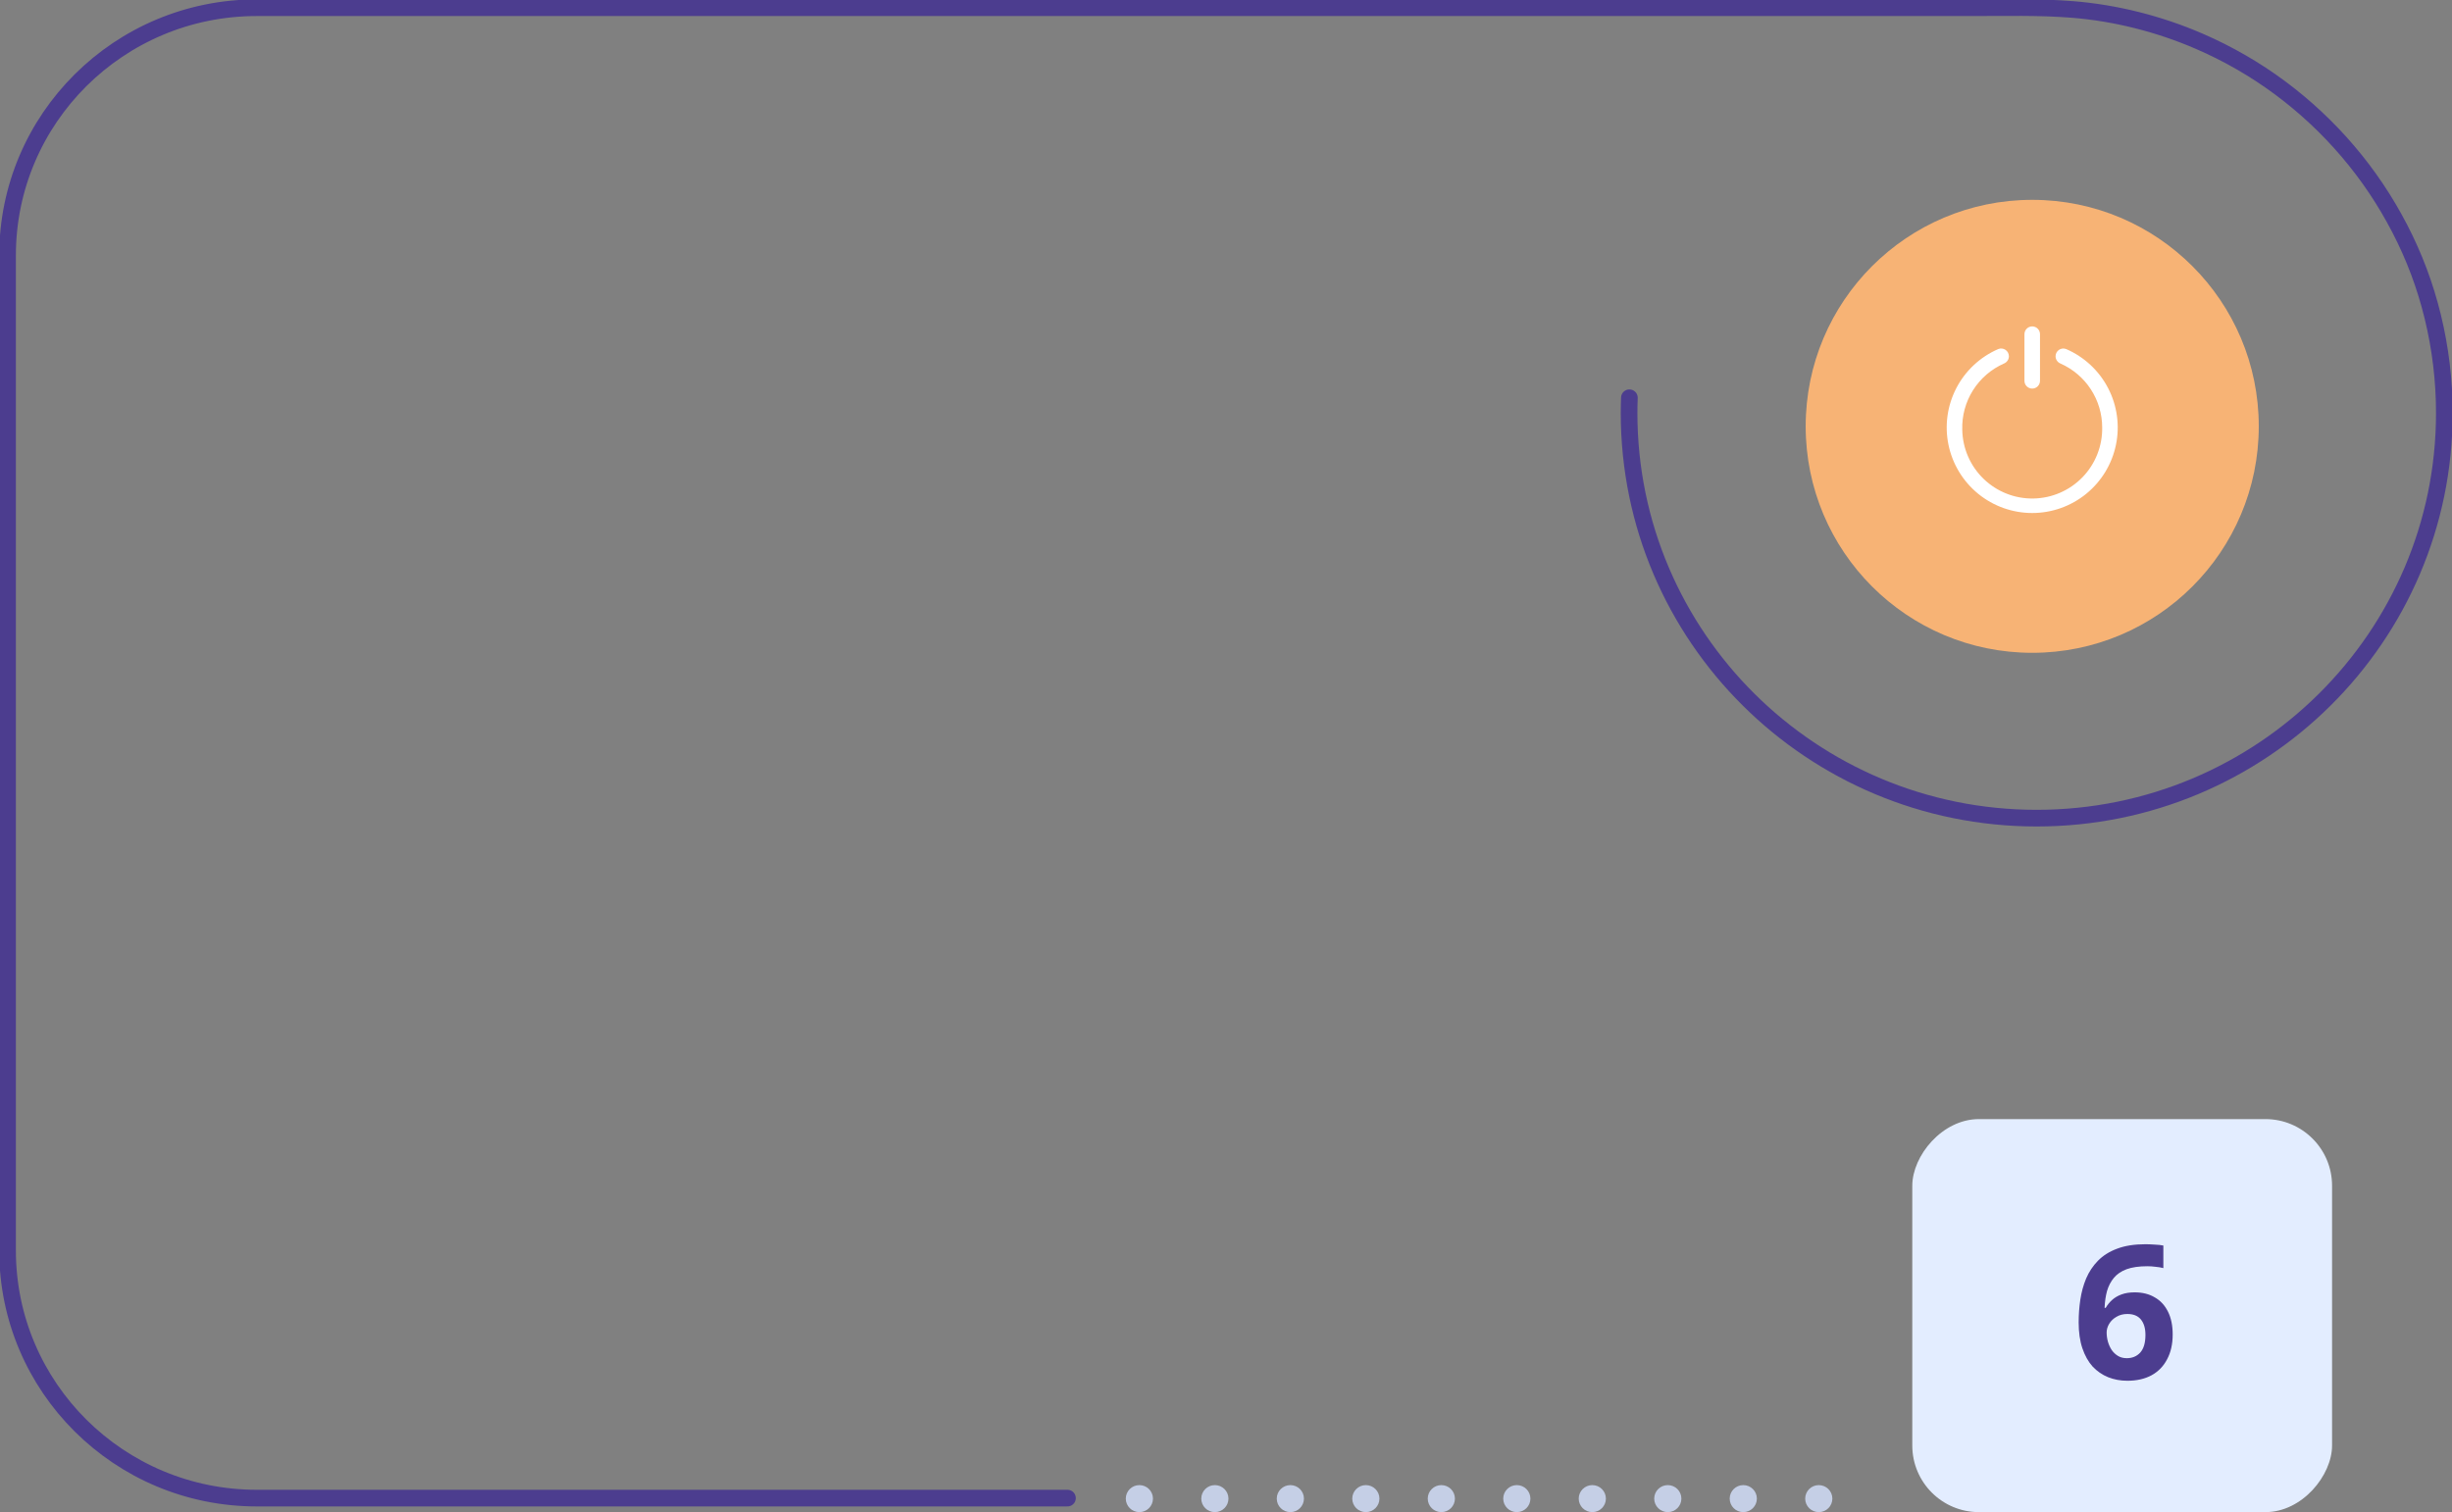 <svg width="368" height="227" viewBox="0 0 368 227" fill="none" xmlns="http://www.w3.org/2000/svg">
<rect x="0" y="0" width="368" height="227" fill="#808080" stroke="none"/>
<g clip-path="url(#clip0_60_2148)">
<path d="M244.541 59.711C244.511 60.473 244.495 61.236 244.495 61.998C244.495 95.596 271.891 122.822 305.665 122.822C339.439 122.822 366.85 95.596 366.85 61.998C366.85 57.135 366.268 52.287 365.118 47.562C363.968 42.836 362.328 38.507 360.151 34.299C357.974 30.092 355.398 26.265 352.378 22.714C349.358 19.162 345.939 15.976 342.214 13.201C338.488 10.427 334.364 8.049 330.056 6.189C324.062 3.598 317.531 1.936 311.016 1.418C306.048 1.021 301.066 1.158 296.083 1.158C295.976 1.158 295.869 1.158 295.777 1.158C294.075 1.158 292.373 1.158 290.672 1.158C288.679 1.158 286.686 1.158 284.693 1.158C282.424 1.158 280.155 1.158 277.886 1.158C275.371 1.158 272.857 1.158 270.343 1.158C267.599 1.158 264.855 1.158 262.126 1.158C259.182 1.158 256.239 1.158 253.295 1.158C250.168 1.158 247.056 1.158 243.928 1.158C240.647 1.158 237.366 1.158 234.086 1.158C230.805 1.158 227.263 1.158 223.845 1.158C220.426 1.158 216.808 1.158 213.282 1.158C209.756 1.158 206.061 1.158 202.458 1.158C198.856 1.158 195.115 1.158 191.451 1.158C187.787 1.158 184.031 1.158 180.321 1.158C176.611 1.158 172.87 1.158 169.144 1.158C165.419 1.158 161.709 1.158 157.984 1.158C154.258 1.158 150.594 1.158 146.915 1.158C143.235 1.158 139.633 1.158 135.999 1.158C132.366 1.158 128.871 1.158 125.314 1.158C121.757 1.158 118.384 1.158 114.92 1.158C111.455 1.158 108.235 1.158 104.893 1.158C101.551 1.158 98.5 1.158 95.311 1.158C92.291 1.158 89.256 1.158 86.236 1.158C83.399 1.158 80.563 1.158 77.727 1.158C75.106 1.158 72.484 1.158 69.862 1.158C67.486 1.158 65.094 1.158 62.718 1.158C60.603 1.158 58.487 1.158 56.356 1.158C54.516 1.158 52.692 1.158 50.852 1.158C49.319 1.158 47.801 1.158 46.268 1.158C45.072 1.158 43.877 1.158 42.681 1.158C41.838 1.158 40.995 1.158 40.167 1.158C39.707 1.158 39.247 1.158 38.787 1.158C38.695 1.158 38.618 1.158 38.526 1.158C17.876 1.158 1.134 17.805 1.134 38.339V187.716C1.134 208.25 17.876 224.896 38.526 224.896H160.207" stroke="#4C3D8F" stroke-width="2.5" stroke-miterlimit="10" stroke-linecap="round"/>
<path d="M170.999 227C169.873 227 168.96 226.093 168.96 224.973C168.96 223.853 169.873 222.945 170.999 222.945C172.126 222.945 173.038 223.853 173.038 224.973C173.038 226.093 172.126 227 170.999 227Z" fill="#C5CFE6"/>
<path d="M182.329 227C181.203 227 180.29 226.093 180.29 224.973C180.29 223.853 181.203 222.945 182.329 222.945C183.455 222.945 184.368 223.853 184.368 224.973C184.368 226.093 183.455 227 182.329 227Z" fill="#C5CFE6"/>
<path d="M193.658 227C192.532 227 191.619 226.093 191.619 224.973C191.619 223.853 192.532 222.945 193.658 222.945C194.784 222.945 195.697 223.853 195.697 224.973C195.697 226.093 194.784 227 193.658 227Z" fill="#C5CFE6"/>
<path d="M204.988 227C203.862 227 202.949 226.093 202.949 224.973C202.949 223.853 203.862 222.945 204.988 222.945C206.114 222.945 207.027 223.853 207.027 224.973C207.027 226.093 206.114 227 204.988 227Z" fill="#C5CFE6"/>
<path d="M216.317 227C215.191 227 214.278 226.093 214.278 224.973C214.278 223.853 215.191 222.945 216.317 222.945C217.443 222.945 218.356 223.853 218.356 224.973C218.356 226.093 217.443 227 216.317 227Z" fill="#C5CFE6"/>
<path d="M227.647 227C226.521 227 225.608 226.093 225.608 224.973C225.608 223.853 226.521 222.945 227.647 222.945C228.773 222.945 229.686 223.853 229.686 224.973C229.686 226.093 228.773 227 227.647 227Z" fill="#C5CFE6"/>
<path d="M238.976 227C237.85 227 236.937 226.093 236.937 224.973C236.937 223.853 237.85 222.945 238.976 222.945C240.102 222.945 241.015 223.853 241.015 224.973C241.015 226.093 240.102 227 238.976 227Z" fill="#C5CFE6"/>
<path d="M250.306 227C249.18 227 248.267 226.093 248.267 224.973C248.267 223.853 249.18 222.945 250.306 222.945C251.432 222.945 252.345 223.853 252.345 224.973C252.345 226.093 251.432 227 250.306 227Z" fill="#C5CFE6"/>
<circle cx="34" cy="34" r="34" transform="matrix(-1 0 0 1 339 30)" fill="#F7B375"/>
<g clip-path="url(#clip1_60_2148)">
<path d="M301.5 53.49C301.497 53.722 301.425 53.948 301.295 54.14C301.164 54.332 300.981 54.481 300.766 54.57C298.851 55.413 297.23 56.81 296.114 58.58C294.997 60.351 294.435 62.415 294.5 64.507C294.545 67.291 295.695 69.944 297.696 71.882C299.697 73.819 302.386 74.882 305.171 74.836C307.955 74.791 310.608 73.642 312.545 71.641C314.483 69.639 315.545 66.951 315.5 64.166C315.498 62.132 314.904 60.142 313.792 58.439C312.679 56.735 311.096 55.392 309.234 54.571C309.02 54.482 308.836 54.332 308.706 54.14C308.575 53.947 308.504 53.721 308.5 53.489C308.5 53.298 308.547 53.109 308.636 52.941C308.726 52.772 308.855 52.627 309.014 52.52C309.172 52.413 309.354 52.347 309.544 52.327C309.734 52.307 309.926 52.334 310.103 52.405C312.811 53.579 315.031 55.65 316.39 58.269C317.749 60.889 318.164 63.897 317.564 66.786C316.965 69.675 315.388 72.27 313.099 74.133C310.81 75.996 307.95 77.013 304.999 77.013C302.048 77.013 299.187 75.996 296.898 74.133C294.609 72.27 293.032 69.675 292.433 66.786C291.833 63.897 292.248 60.889 293.607 58.269C294.966 55.65 297.186 53.579 299.894 52.405C300.071 52.333 300.264 52.305 300.454 52.325C300.645 52.345 300.828 52.411 300.987 52.519C301.145 52.626 301.275 52.771 301.365 52.94C301.455 53.109 301.501 53.298 301.5 53.49Z" fill="white"/>
<path d="M303.833 50.167C303.833 49.522 304.355 49 305 49C305.644 49 306.167 49.522 306.167 50.167V57.167C306.167 57.811 305.644 58.333 305 58.333C304.355 58.333 303.833 57.811 303.833 57.167V50.167Z" fill="white"/>
</g>
<path d="M261.635 227C260.509 227 259.596 226.093 259.596 224.973C259.596 223.853 260.509 222.945 261.635 222.945C262.761 222.945 263.674 223.853 263.674 224.973C263.674 226.093 262.761 227 261.635 227Z" fill="#C5CFE6"/>
<path d="M272.965 227C271.838 227 270.926 226.093 270.926 224.973C270.926 223.853 271.838 222.945 272.965 222.945C274.091 222.945 275.004 223.853 275.004 224.973C275.004 226.093 274.091 227 272.965 227Z" fill="#C5CFE6"/>
<rect width="63" height="59" rx="10" transform="matrix(-1 0 0 1 350 168)" fill="#E3EDFF"/>
<path d="M311.968 198.516C311.968 197.359 312.052 196.22 312.22 195.1C312.388 193.98 312.678 192.925 313.088 191.936C313.518 190.928 314.106 190.041 314.852 189.276C315.618 188.492 316.579 187.885 317.736 187.456C318.912 187.008 320.331 186.784 321.992 186.784C322.384 186.784 322.842 186.803 323.364 186.84C323.887 186.859 324.326 186.905 324.68 186.98V190.368C324.326 190.275 323.934 190.209 323.504 190.172C323.094 190.116 322.683 190.088 322.272 190.088C321.022 190.088 319.986 190.237 319.164 190.536C318.362 190.835 317.727 191.264 317.26 191.824C316.794 192.384 316.448 193.047 316.224 193.812C316.019 194.559 315.898 195.399 315.86 196.332H316.028C316.29 195.884 316.607 195.492 316.98 195.156C317.372 194.801 317.848 194.521 318.408 194.316C318.968 194.111 319.622 194.008 320.368 194.008C321.544 194.008 322.552 194.26 323.392 194.764C324.251 195.249 324.914 195.968 325.38 196.92C325.847 197.853 326.08 198.992 326.08 200.336C326.08 201.773 325.8 203.015 325.24 204.06C324.699 205.105 323.915 205.908 322.888 206.468C321.88 207.009 320.676 207.28 319.276 207.28C318.25 207.28 317.288 207.103 316.392 206.748C315.515 206.393 314.74 205.861 314.068 205.152C313.415 204.424 312.902 203.509 312.528 202.408C312.155 201.307 311.968 200.009 311.968 198.516ZM319.192 203.892C320.014 203.892 320.686 203.612 321.208 203.052C321.731 202.473 321.992 201.587 321.992 200.392C321.992 199.421 321.768 198.656 321.32 198.096C320.872 197.536 320.191 197.256 319.276 197.256C318.66 197.256 318.119 197.396 317.652 197.676C317.186 197.937 316.822 198.283 316.56 198.712C316.299 199.141 316.168 199.58 316.168 200.028C316.168 200.495 316.234 200.961 316.364 201.428C316.495 201.876 316.682 202.287 316.924 202.66C317.186 203.033 317.503 203.332 317.876 203.556C318.25 203.78 318.688 203.892 319.192 203.892Z" fill="#4C3D8F"/>
</g>
<defs>
<clipPath id="clip0_60_2148">
<rect width="368" height="227" fill="white" transform="matrix(-1 0 0 1 368 0)"/>
</clipPath>
<clipPath id="clip1_60_2148">
<rect width="28" height="28" fill="white" transform="matrix(-1 0 0 1 319 49)"/>
</clipPath>
</defs>
</svg>

